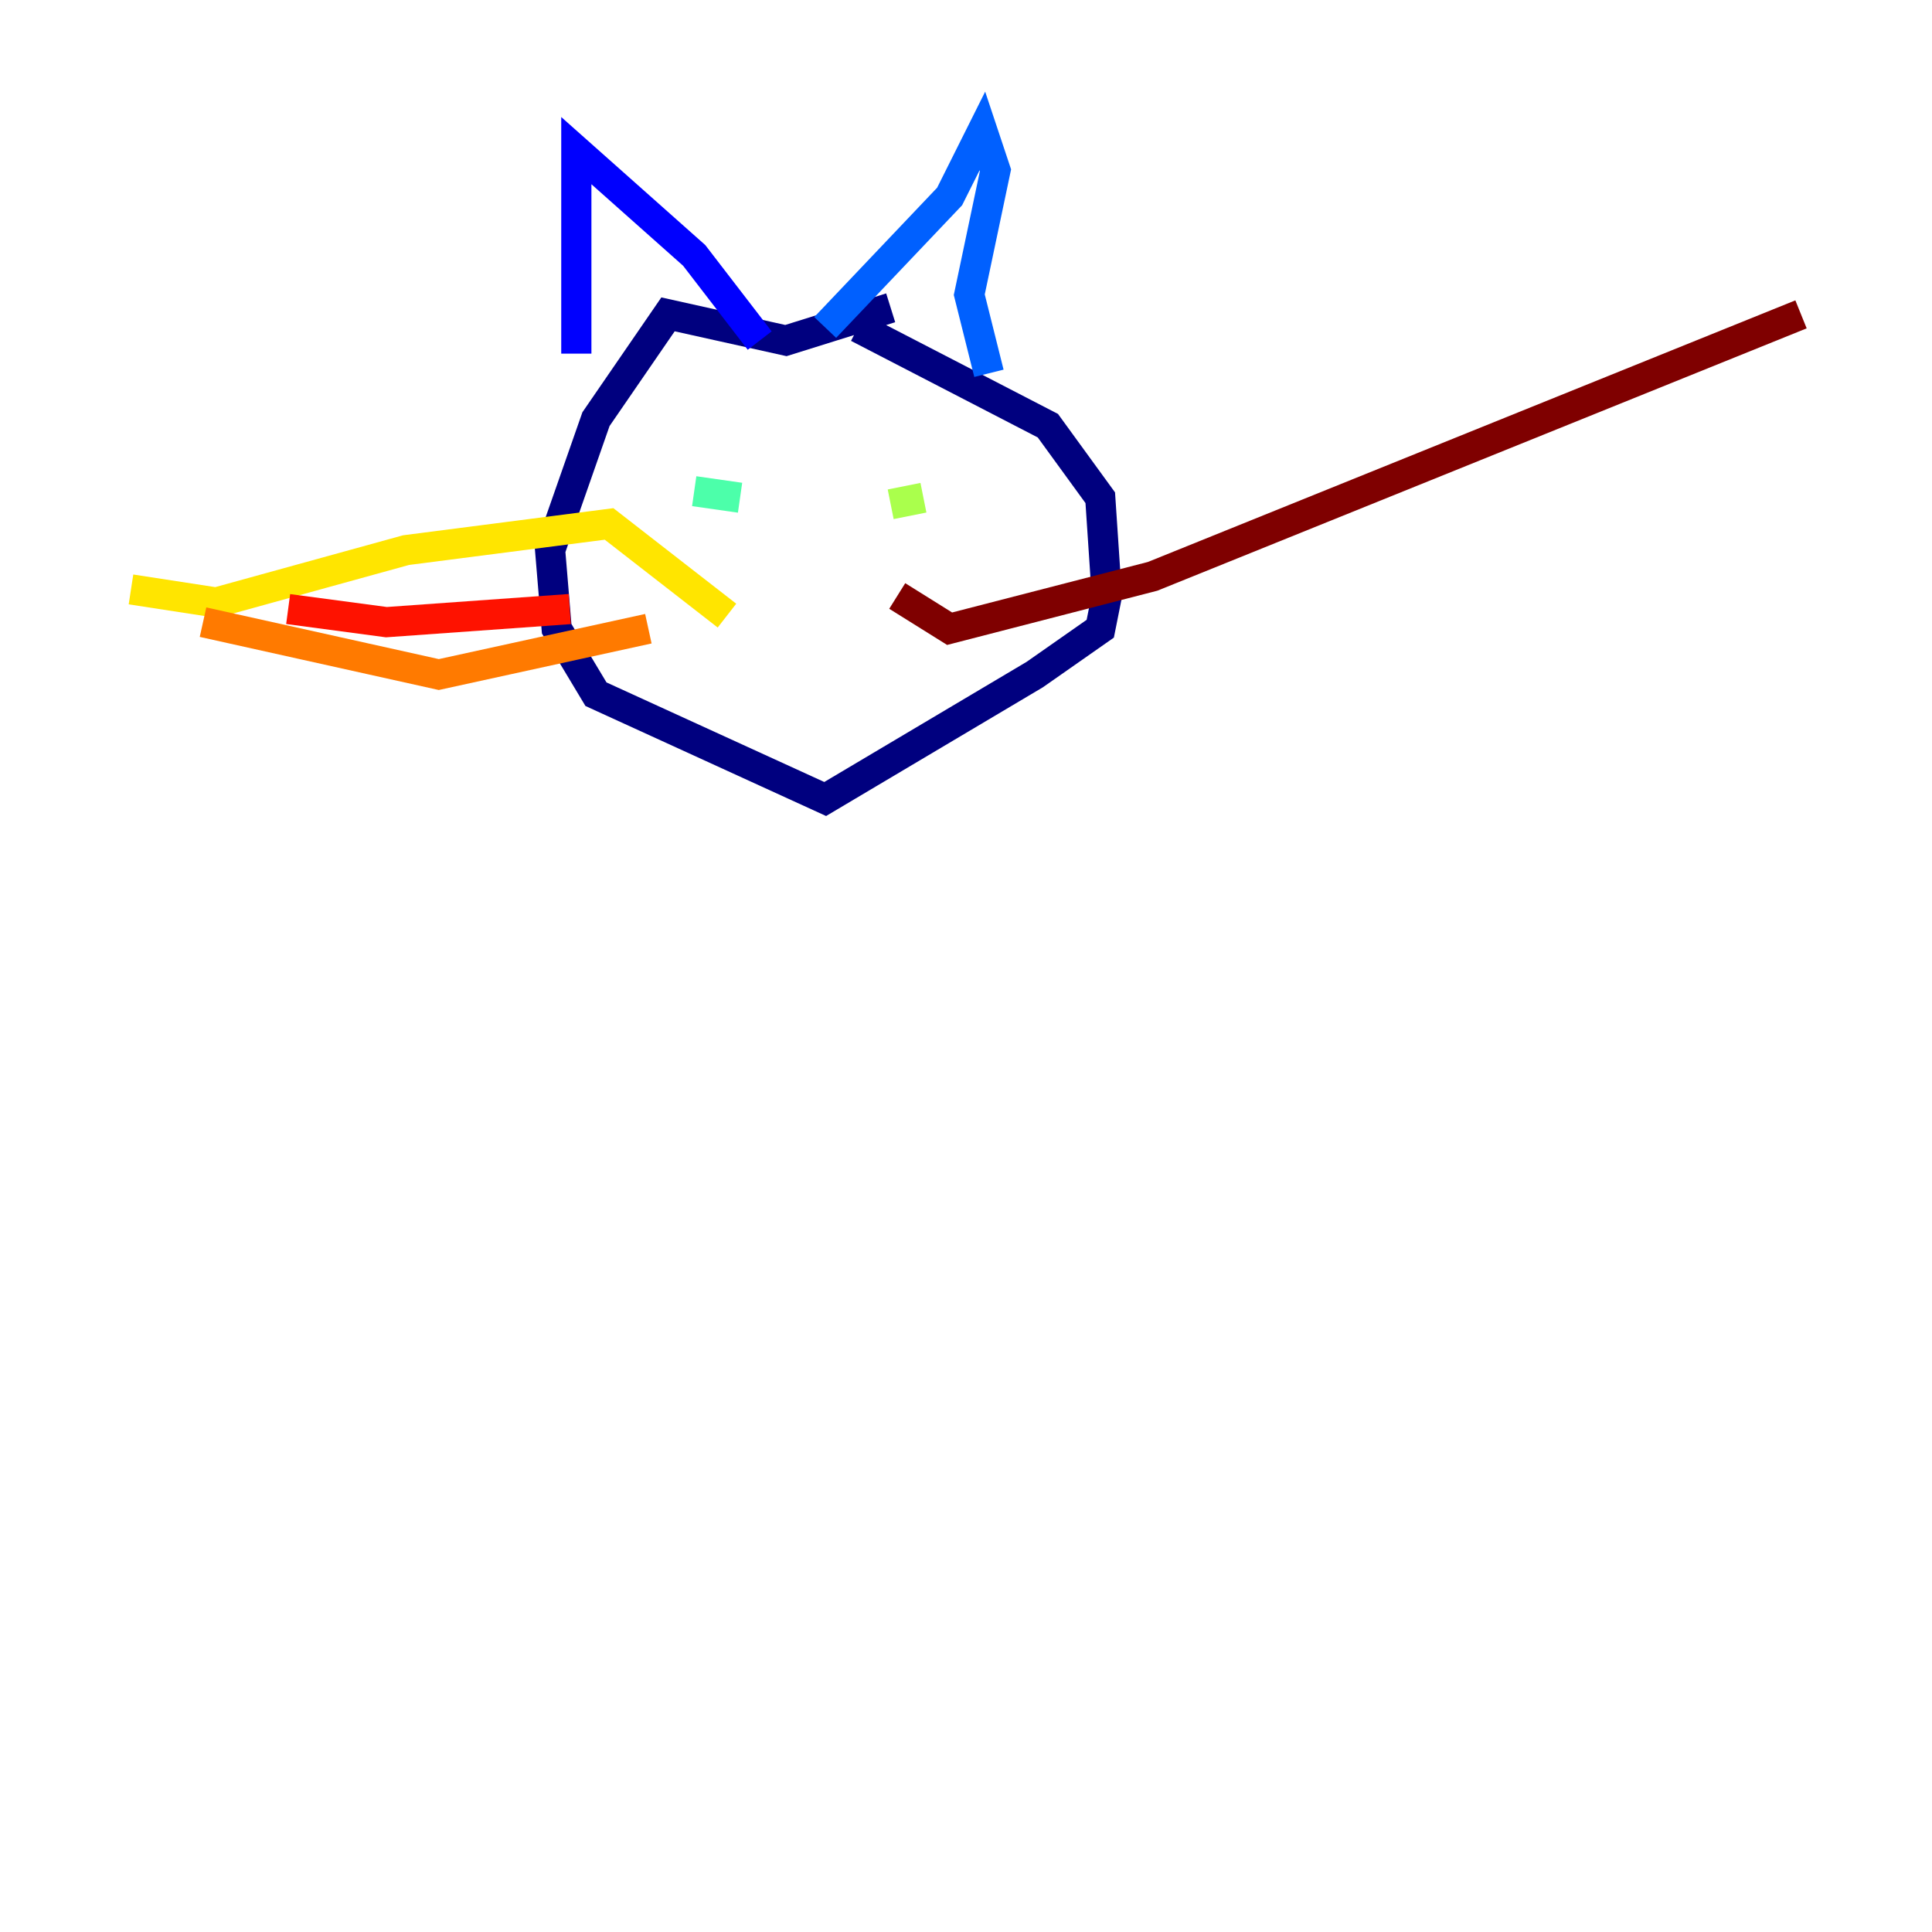 <?xml version="1.0" encoding="utf-8" ?>
<svg baseProfile="tiny" height="128" version="1.2" viewBox="0,0,128,128" width="128" xmlns="http://www.w3.org/2000/svg" xmlns:ev="http://www.w3.org/2001/xml-events" xmlns:xlink="http://www.w3.org/1999/xlink"><defs /><polyline fill="none" points="59.01,20.393 52.068,22.563 44.258,20.827 39.485,27.77 36.447,36.447 36.881,41.654 39.485,45.993 54.671,52.936 68.556,44.691 72.895,41.654 73.329,39.485 72.895,32.976 69.424,28.203 56.841,21.695" stroke="#00007f" stroke-width="2" /><polyline fill="none" points="50.332,22.563 45.993,16.922 38.183,9.98 38.183,23.43" stroke="#0000fe" stroke-width="2" /><polyline fill="none" points="54.671,21.695 62.915,13.017 65.085,8.678 65.953,11.281 64.217,19.525 65.519,24.732" stroke="#0060ff" stroke-width="2" /><polyline fill="none" points="49.898,32.976 49.898,32.976" stroke="#00d4ff" stroke-width="2" /><polyline fill="none" points="45.993,32.542 49.031,32.976" stroke="#4cffaa" stroke-width="2" /><polyline fill="none" points="61.18,32.976 59.01,33.41" stroke="#aaff4c" stroke-width="2" /><polyline fill="none" points="48.163,40.786 40.352,34.712 26.902,36.447 14.319,39.919 8.678,39.051" stroke="#ffe500" stroke-width="2" /><polyline fill="none" points="42.956,41.654 29.071,44.691 13.451,41.22" stroke="#ff7a00" stroke-width="2" /><polyline fill="none" points="37.749,40.352 25.6,41.22 19.091,40.352" stroke="#fe1200" stroke-width="2" /><polyline fill="none" points="59.444,39.485 62.915,41.654 76.366,38.183 119.322,20.827" stroke="#7f0000" stroke-width="2" /></svg>